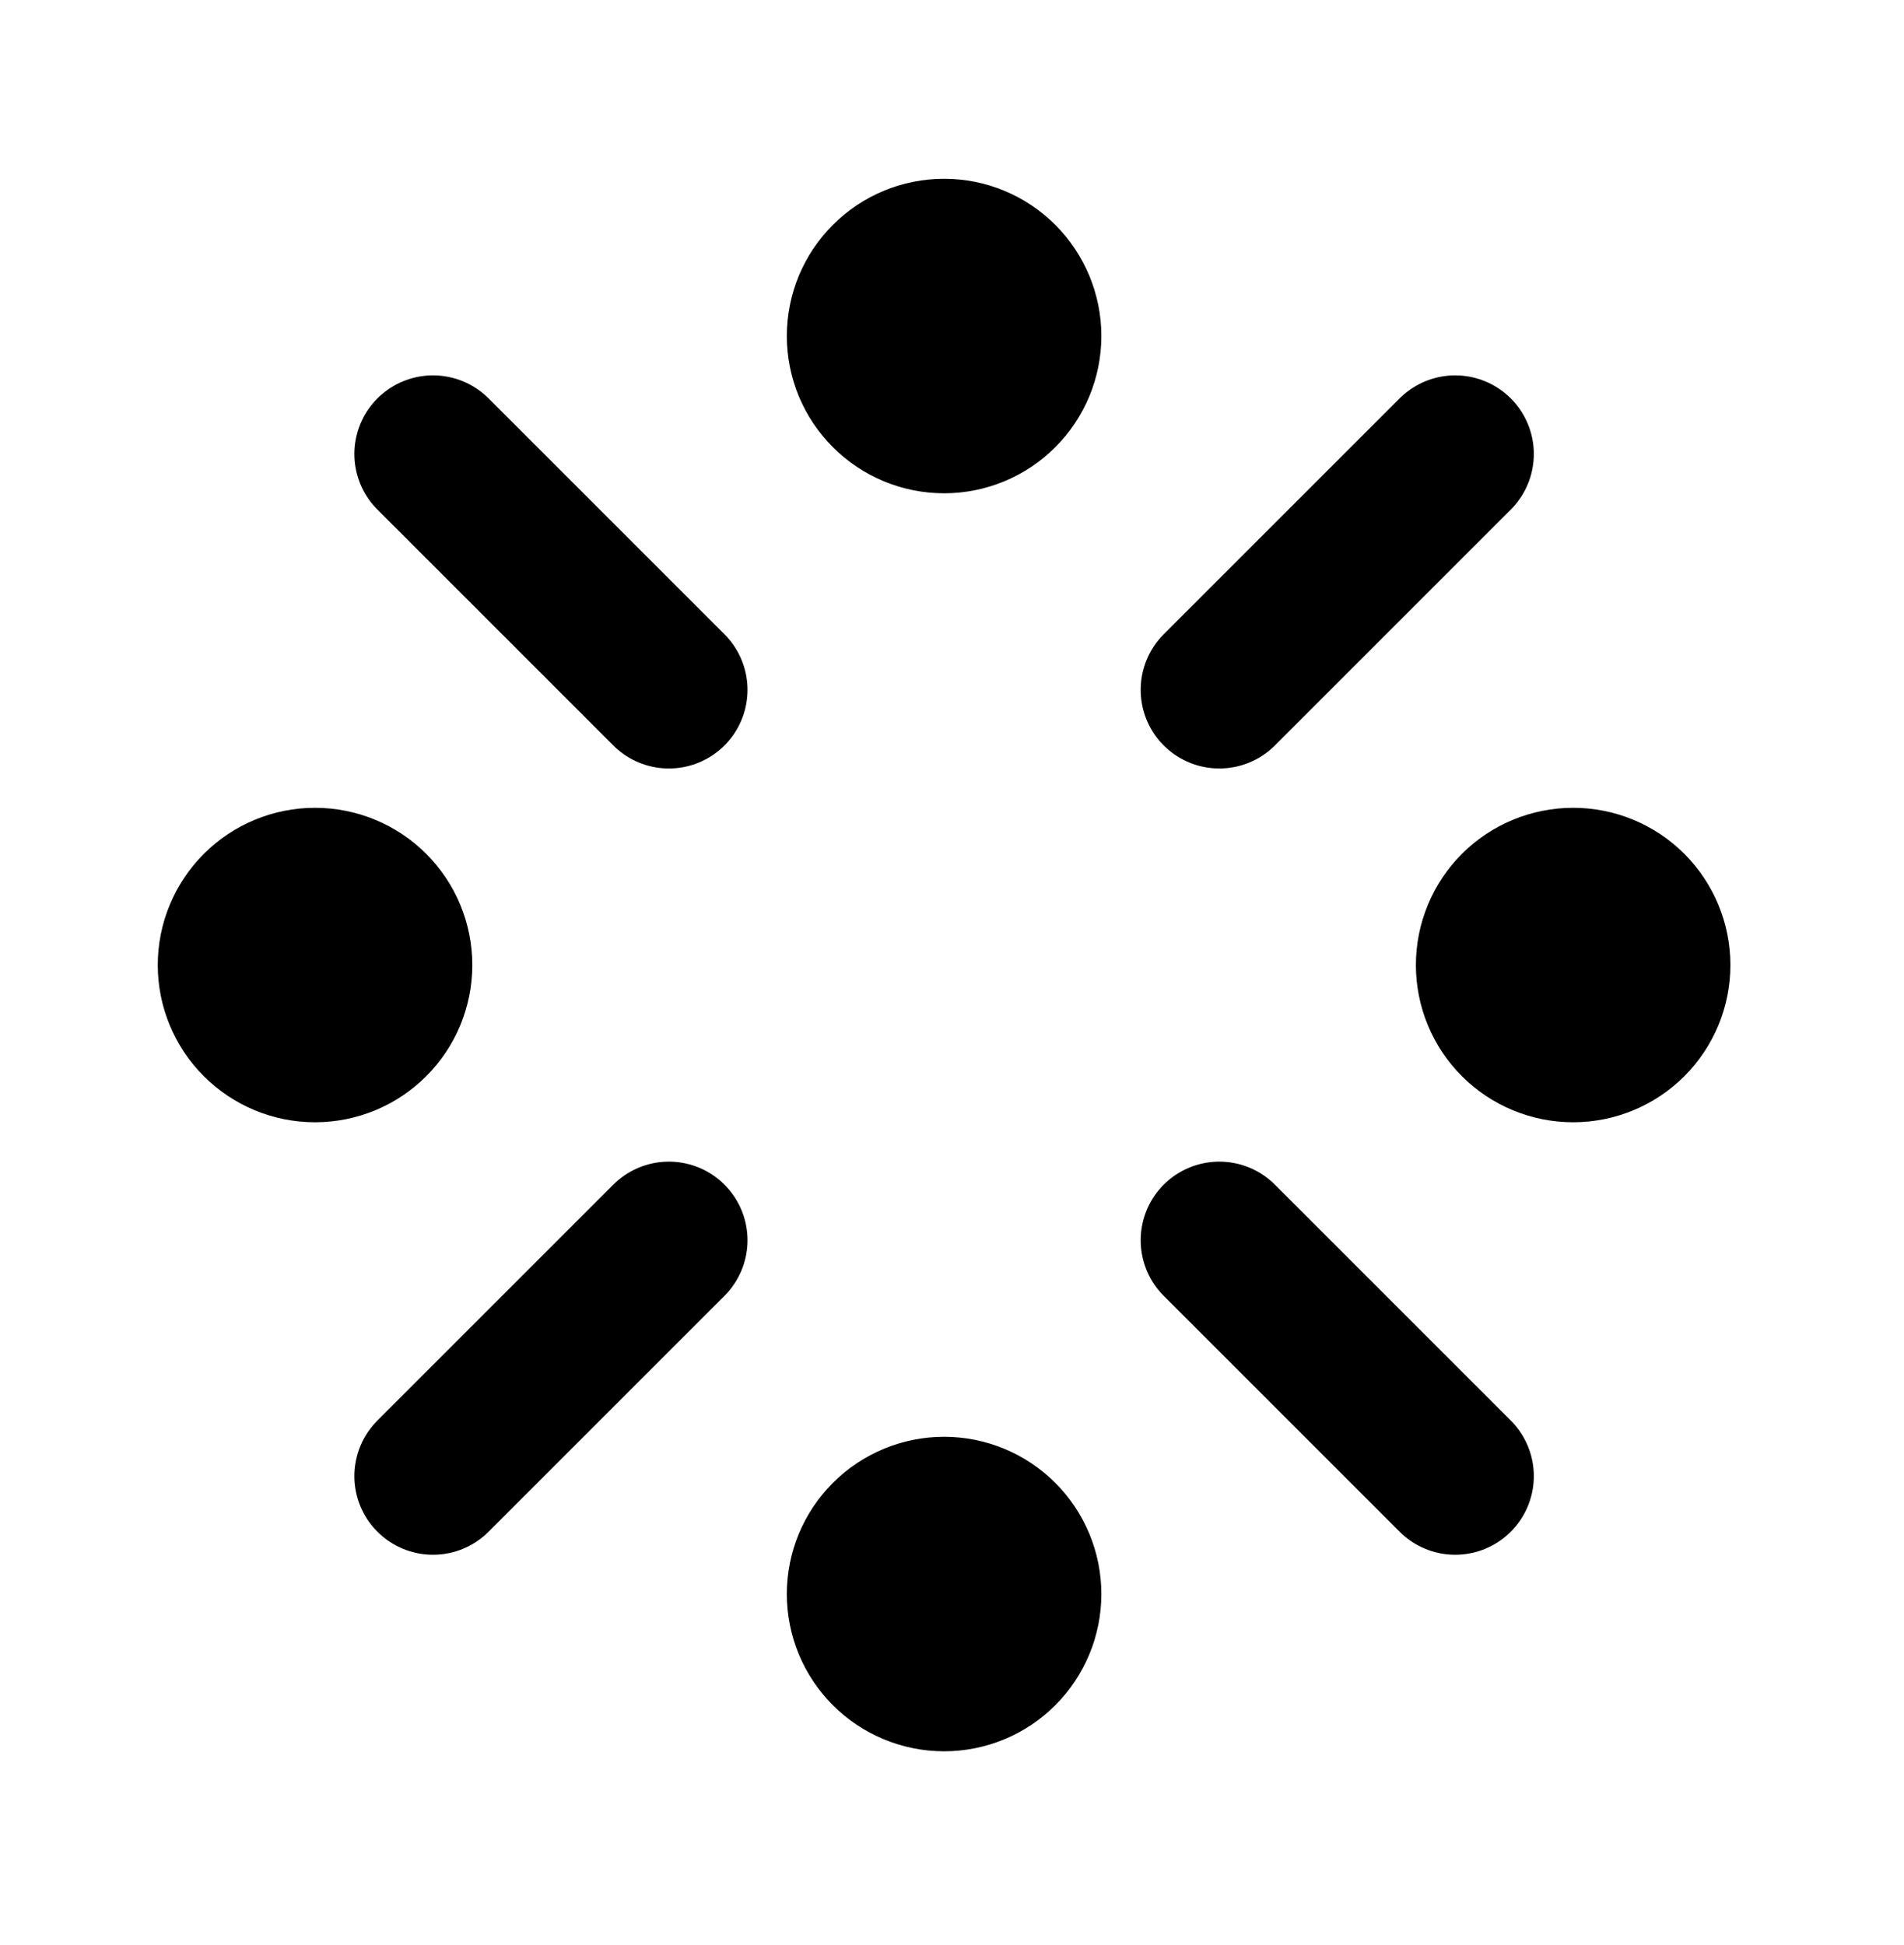 <svg width="46" height="47" viewBox="0 0 46 47" fill="none" xmlns="http://www.w3.org/2000/svg">
<path d="M10.461 10.969L16.16 16.668M29.458 29.966L35.157 35.665M35.157 10.969L29.458 16.668M16.16 29.966L10.461 35.665M20.909 8.119C20.909 8.623 21.109 9.106 21.466 9.462C21.822 9.819 22.305 10.019 22.809 10.019C23.313 10.019 23.796 9.819 24.152 9.462C24.508 9.106 24.709 8.623 24.709 8.119C24.709 7.615 24.508 7.132 24.152 6.776C23.796 6.419 23.313 6.219 22.809 6.219C22.305 6.219 21.822 6.419 21.466 6.776C21.109 7.132 20.909 7.615 20.909 8.119ZM5.711 23.317C5.711 23.82 5.912 24.304 6.268 24.66C6.624 25.016 7.107 25.216 7.611 25.216C8.115 25.216 8.598 25.016 8.954 24.66C9.311 24.304 9.511 23.82 9.511 23.317C9.511 22.813 9.311 22.33 8.954 21.973C8.598 21.617 8.115 21.417 7.611 21.417C7.107 21.417 6.624 21.617 6.268 21.973C5.912 22.33 5.711 22.813 5.711 23.317ZM36.107 23.317C36.107 23.82 36.307 24.304 36.663 24.66C37.02 25.016 37.503 25.216 38.007 25.216C38.51 25.216 38.993 25.016 39.35 24.66C39.706 24.304 39.906 23.82 39.906 23.317C39.906 22.813 39.706 22.33 39.35 21.973C38.993 21.617 38.51 21.417 38.007 21.417C37.503 21.417 37.02 21.617 36.663 21.973C36.307 22.33 36.107 22.813 36.107 23.317ZM20.909 38.514C20.909 39.018 21.109 39.501 21.466 39.858C21.822 40.214 22.305 40.414 22.809 40.414C23.313 40.414 23.796 40.214 24.152 39.858C24.508 39.501 24.709 39.018 24.709 38.514C24.709 38.01 24.508 37.527 24.152 37.171C23.796 36.815 23.313 36.614 22.809 36.614C22.305 36.614 21.822 36.815 21.466 37.171C21.109 37.527 20.909 38.01 20.909 38.514Z" stroke="black" stroke-width="3.799" stroke-linecap="round" stroke-linejoin="round"/>
</svg>
